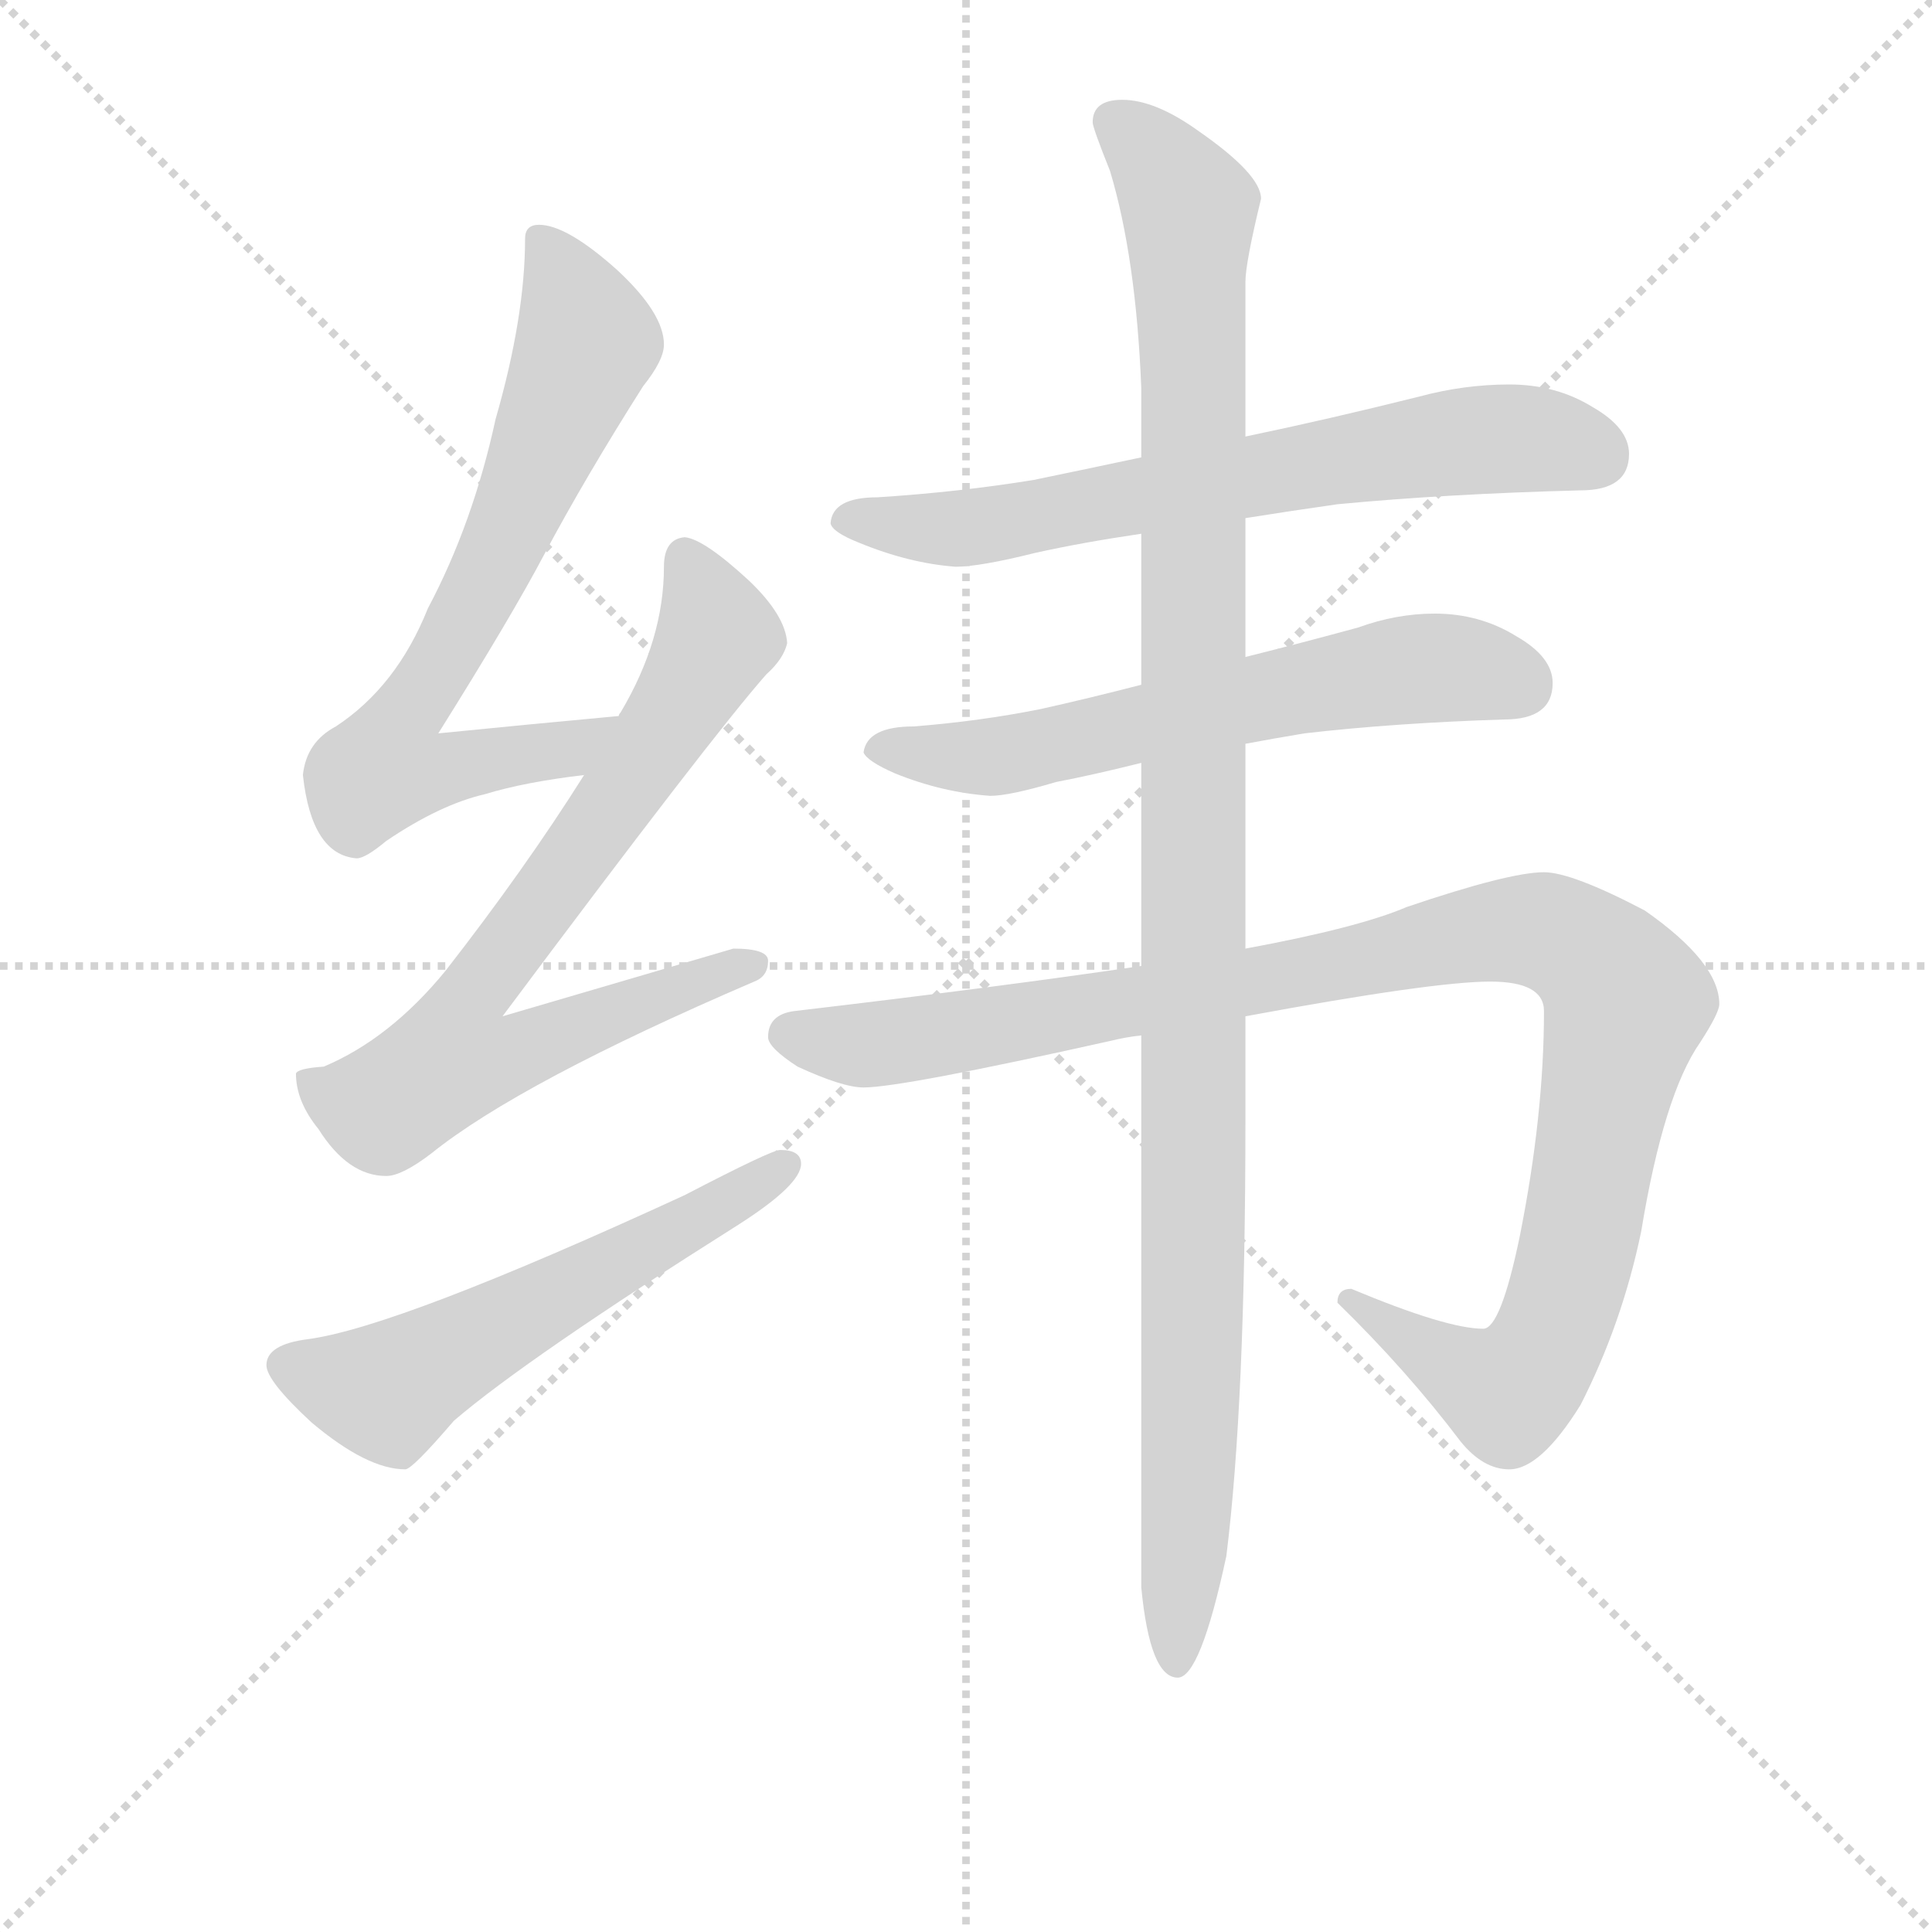 <svg version="1.1" viewBox="0 0 1024 1024" xmlns="http://www.w3.org/2000/svg">
  <g stroke="lightgray" stroke-dasharray="1,1" stroke-width="1" transform="scale(4, 4)">
    <line x1="0" y1="0" x2="256" y2="256"></line>
    <line x1="256" y1="0" x2="0" y2="256"></line>
    <line x1="128" y1="0" x2="128" y2="256"></line>
    <line x1="0" y1="128" x2="256" y2="128"></line>
  </g>
<g transform="scale(0.92, -0.92) translate(60, -900)">
   <style type="text/css">
    @keyframes keyframes0 {
      from {
       stroke: blue;
       stroke-dashoffset: 725;
       stroke-width: 128;
       }
       70% {
       animation-timing-function: step-end;
       stroke: blue;
       stroke-dashoffset: 0;
       stroke-width: 128;
       }
       to {
       stroke: black;
       stroke-width: 1024;
       }
       }
       #make-me-a-hanzi-animation-0 {
         animation: keyframes0 0.84s both;
         animation-delay: 0s;
         animation-timing-function: linear;
       }
    @keyframes keyframes1 {
      from {
       stroke: blue;
       stroke-dashoffset: 778;
       stroke-width: 128;
       }
       72% {
       animation-timing-function: step-end;
       stroke: blue;
       stroke-dashoffset: 0;
       stroke-width: 128;
       }
       to {
       stroke: black;
       stroke-width: 1024;
       }
       }
       #make-me-a-hanzi-animation-1 {
         animation: keyframes1 0.883s both;
         animation-delay: 0.84s;
         animation-timing-function: linear;
       }
    @keyframes keyframes2 {
      from {
       stroke: blue;
       stroke-dashoffset: 580;
       stroke-width: 128;
       }
       65% {
       animation-timing-function: step-end;
       stroke: blue;
       stroke-dashoffset: 0;
       stroke-width: 128;
       }
       to {
       stroke: black;
       stroke-width: 1024;
       }
       }
       #make-me-a-hanzi-animation-2 {
         animation: keyframes2 0.722s both;
         animation-delay: 1.723s;
         animation-timing-function: linear;
       }
    @keyframes keyframes3 {
      from {
       stroke: blue;
       stroke-dashoffset: 696;
       stroke-width: 128;
       }
       69% {
       animation-timing-function: step-end;
       stroke: blue;
       stroke-dashoffset: 0;
       stroke-width: 128;
       }
       to {
       stroke: black;
       stroke-width: 1024;
       }
       }
       #make-me-a-hanzi-animation-3 {
         animation: keyframes3 0.816s both;
         animation-delay: 2.445s;
         animation-timing-function: linear;
       }
    @keyframes keyframes4 {
      from {
       stroke: blue;
       stroke-dashoffset: 634;
       stroke-width: 128;
       }
       67% {
       animation-timing-function: step-end;
       stroke: blue;
       stroke-dashoffset: 0;
       stroke-width: 128;
       }
       to {
       stroke: black;
       stroke-width: 1024;
       }
       }
       #make-me-a-hanzi-animation-4 {
         animation: keyframes4 0.766s both;
         animation-delay: 3.262s;
         animation-timing-function: linear;
       }
    @keyframes keyframes5 {
      from {
       stroke: blue;
       stroke-dashoffset: 1105;
       stroke-width: 128;
       }
       78% {
       animation-timing-function: step-end;
       stroke: blue;
       stroke-dashoffset: 0;
       stroke-width: 128;
       }
       to {
       stroke: black;
       stroke-width: 1024;
       }
       }
       #make-me-a-hanzi-animation-5 {
         animation: keyframes5 1.149s both;
         animation-delay: 4.028s;
         animation-timing-function: linear;
       }
    @keyframes keyframes6 {
      from {
       stroke: blue;
       stroke-dashoffset: 1160;
       stroke-width: 128;
       }
       79% {
       animation-timing-function: step-end;
       stroke: blue;
       stroke-dashoffset: 0;
       stroke-width: 128;
       }
       to {
       stroke: black;
       stroke-width: 1024;
       }
       }
       #make-me-a-hanzi-animation-6 {
         animation: keyframes6 1.194s both;
         animation-delay: 5.177s;
         animation-timing-function: linear;
       }
</style>
<path d="M 296.5 487.5 Q 242.5 482.5 192.5 477.5 Q 234.5 544.5 253.5 580.5 Q 277.5 625.5 310.5 677.5 Q 322.5 692.5 322.5 701.5 Q 322.5 719.5 295.5 744.5 Q 266.5 770.5 250.5 770.5 Q 242.5 770.5 242.5 762.5 Q 242.5 717.5 225.5 658.5 Q 212.5 598.5 186.5 549.5 Q 168.5 504.5 133.5 481.5 Q 116.5 472.5 114.5 453.5 Q 119.5 407.5 145.5 405.5 Q 150.5 405.5 162.5 415.5 Q 193.5 436.5 219.5 442.5 Q 242.5 449.5 276.5 453.5 C 306.5 457.5 326.5 490.5 296.5 487.5 Z" fill="lightgray"></path> 
<path d="M 334.5 590.5 Q 322.5 589.5 322.5 573.5 Q 322.5 531.5 297.5 489.5 Q 296.5 488.5 296.5 487.5 L 276.5 453.5 Q 242.5 399.5 196.5 340.5 Q 164.5 301.5 126.5 285.5 Q 111.5 284.5 110.5 281.5 Q 110.5 265.5 123.5 249.5 Q 140.5 222.5 162.5 222.5 Q 171.5 222.5 188.5 235.5 Q 239.5 276.5 374.5 334.5 Q 382.5 337.5 382.5 346.5 Q 382.5 353.5 362.5 353.5 Q 355.5 351.5 229.5 314.5 Q 350.5 476.5 381.5 511.5 Q 391.5 520.5 393.5 529.5 Q 392.5 545.5 371.5 565.5 Q 345.5 589.5 334.5 590.5 Z" fill="lightgray"></path> 
<path d="M 389.5 237.5 Q 384.5 237.5 334.5 211.5 Q 169.5 135.5 117.5 128.5 Q 93.5 125.5 93.5 113.5 Q 93.5 104.5 119.5 80.5 Q 151.5 53.5 173.5 53.5 Q 177.5 53.5 201.5 81.5 Q 243.5 117.5 365.5 194.5 Q 401.5 217.5 401.5 229.5 Q 401.5 237.5 389.5 237.5 Z" fill="lightgray"></path> 
<path d="M 657.5 601.5 Q 682.5 605.5 710.5 609.5 Q 773.5 615.5 850.5 617.5 Q 878.5 617.5 878.5 638.5 Q 878.5 653.5 857.5 665.5 Q 836.5 678.5 809.5 678.5 Q 783.5 678.5 757.5 671.5 Q 705.5 658.5 657.5 648.5 L 597.5 636.5 Q 564.5 629.5 535.5 623.5 Q 492.5 616.5 445.5 613.5 Q 419.5 613.5 418.5 598.5 Q 419.5 593.5 434.5 587.5 Q 463.5 575.5 490.5 573.5 Q 504.5 573.5 536.5 581.5 Q 563.5 587.5 597.5 592.5 L 657.5 601.5 Z" fill="lightgray"></path> 
<path d="M 657.5 471.5 Q 673.5 474.5 691.5 477.5 Q 743.5 483.5 806.5 485.5 Q 834.5 485.5 834.5 506.5 Q 834.5 521.5 813.5 533.5 Q 792.5 546.5 766.5 546.5 Q 744.5 546.5 722.5 538.5 Q 689.5 529.5 657.5 521.5 L 597.5 505.5 Q 566.5 497.5 539.5 491.5 Q 504.5 484.5 466.5 481.5 Q 439.5 481.5 437.5 466.5 Q 439.5 461.5 455.5 454.5 Q 482.5 443.5 510.5 441.5 Q 521.5 441.5 548.5 449.5 Q 569.5 453.5 597.5 460.5 L 657.5 471.5 Z" fill="lightgray"></path> 
<path d="M 829.5 397.5 Q 809.5 397.5 750.5 377.5 Q 722.5 365.5 657.5 353.5 L 597.5 343.5 Q 516.5 331.5 397.5 317.5 Q 382.5 315.5 382.5 302.5 Q 382.5 296.5 399.5 285.5 Q 425.5 273.5 437.5 273.5 Q 459.5 273.5 580.5 300.5 Q 588.5 302.5 597.5 303.5 L 657.5 314.5 Q 765.5 334.5 798.5 334.5 Q 829.5 334.5 829.5 317.5 Q 829.5 257.5 815.5 187.5 Q 804.5 134.5 794.5 134.5 Q 773.5 134.5 718.5 157.5 Q 710.5 157.5 710.5 149.5 Q 750.5 110.5 781.5 69.5 Q 794.5 53.5 809.5 53.5 Q 827.5 53.5 850.5 90.5 Q 874.5 137.5 885.5 190.5 Q 898.5 269.5 919.5 299.5 Q 930.5 316.5 930.5 321.5 Q 930.5 345.5 887.5 375.5 Q 845.5 397.5 829.5 397.5 Z" fill="lightgray"></path> 
<path d="M 657.5 353.5 L 657.5 471.5 L 657.5 521.5 L 657.5 601.5 L 657.5 648.5 L 657.5 737.5 Q 657.5 748.5 666.5 785.5 Q 666.5 799.5 630.5 824.5 Q 605.5 842.5 586.5 842.5 Q 569.5 842.5 569.5 829.5 Q 569.5 826.5 579.5 801.5 Q 594.5 751.5 597.5 676.5 L 597.5 636.5 L 597.5 592.5 L 597.5 505.5 L 597.5 460.5 L 597.5 343.5 L 597.5 303.5 L 597.5 -14.5 Q 602.5 -66.5 618.5 -66.5 Q 631.5 -66.5 646.5 3.5 Q 657.5 91.5 657.5 254.5 L 657.5 314.5 L 657.5 353.5 Z" fill="lightgray"></path> 
      <clipPath id="make-me-a-hanzi-clip-0">
      <path d="M 296.5 487.5 Q 242.5 482.5 192.5 477.5 Q 234.5 544.5 253.5 580.5 Q 277.5 625.5 310.5 677.5 Q 322.5 692.5 322.5 701.5 Q 322.5 719.5 295.5 744.5 Q 266.5 770.5 250.5 770.5 Q 242.5 770.5 242.5 762.5 Q 242.5 717.5 225.5 658.5 Q 212.5 598.5 186.5 549.5 Q 168.5 504.5 133.5 481.5 Q 116.5 472.5 114.5 453.5 Q 119.5 407.5 145.5 405.5 Q 150.5 405.5 162.5 415.5 Q 193.5 436.5 219.5 442.5 Q 242.5 449.5 276.5 453.5 C 306.5 457.5 326.5 490.5 296.5 487.5 Z" fill="lightgray"></path>
      </clipPath>
      <path clip-path="url(#make-me-a-hanzi-clip-0)" d="M 253.5 759.5 L 278.5 703.5 L 220.5 565.5 L 166.5 476.5 L 161.5 457.5 L 191.5 455.5 L 266.5 467.5 L 289.5 484.5 " fill="none" id="make-me-a-hanzi-animation-0" stroke-dasharray="597 1194" stroke-linecap="round"></path>

      <clipPath id="make-me-a-hanzi-clip-1">
      <path d="M 334.5 590.5 Q 322.5 589.5 322.5 573.5 Q 322.5 531.5 297.5 489.5 Q 296.5 488.5 296.5 487.5 L 276.5 453.5 Q 242.5 399.5 196.5 340.5 Q 164.5 301.5 126.5 285.5 Q 111.5 284.5 110.5 281.5 Q 110.5 265.5 123.5 249.5 Q 140.5 222.5 162.5 222.5 Q 171.5 222.5 188.5 235.5 Q 239.5 276.5 374.5 334.5 Q 382.5 337.5 382.5 346.5 Q 382.5 353.5 362.5 353.5 Q 355.5 351.5 229.5 314.5 Q 350.5 476.5 381.5 511.5 Q 391.5 520.5 393.5 529.5 Q 392.5 545.5 371.5 565.5 Q 345.5 589.5 334.5 590.5 Z" fill="lightgray"></path>
      </clipPath>
      <path clip-path="url(#make-me-a-hanzi-clip-1)" d="M 335.5 578.5 L 352.5 536.5 L 349.5 525.5 L 295.5 438.5 L 207.5 320.5 L 200.5 289.5 L 230.5 290.5 L 294.5 318.5 L 374.5 343.5 " fill="none" id="make-me-a-hanzi-animation-1" stroke-dasharray="650 1300" stroke-linecap="round"></path>

      <clipPath id="make-me-a-hanzi-clip-2">
      <path d="M 389.5 237.5 Q 384.5 237.5 334.5 211.5 Q 169.5 135.5 117.5 128.5 Q 93.5 125.5 93.5 113.5 Q 93.5 104.5 119.5 80.5 Q 151.5 53.5 173.5 53.5 Q 177.5 53.5 201.5 81.5 Q 243.5 117.5 365.5 194.5 Q 401.5 217.5 401.5 229.5 Q 401.5 237.5 389.5 237.5 Z" fill="lightgray"></path>
      </clipPath>
      <path clip-path="url(#make-me-a-hanzi-clip-2)" d="M 104.5 113.5 L 163.5 98.5 L 392.5 228.5 " fill="none" id="make-me-a-hanzi-animation-2" stroke-dasharray="452 904" stroke-linecap="round"></path>

      <clipPath id="make-me-a-hanzi-clip-3">
      <path d="M 657.5 601.5 Q 682.5 605.5 710.5 609.5 Q 773.5 615.5 850.5 617.5 Q 878.5 617.5 878.5 638.5 Q 878.5 653.5 857.5 665.5 Q 836.5 678.5 809.5 678.5 Q 783.5 678.5 757.5 671.5 Q 705.5 658.5 657.5 648.5 L 597.5 636.5 Q 564.5 629.5 535.5 623.5 Q 492.5 616.5 445.5 613.5 Q 419.5 613.5 418.5 598.5 Q 419.5 593.5 434.5 587.5 Q 463.5 575.5 490.5 573.5 Q 504.5 573.5 536.5 581.5 Q 563.5 587.5 597.5 592.5 L 657.5 601.5 Z" fill="lightgray"></path>
      </clipPath>
      <path clip-path="url(#make-me-a-hanzi-clip-3)" d="M 426.5 601.5 L 486.5 595.5 L 522.5 598.5 L 654.5 625.5 L 804.5 647.5 L 860.5 637.5 " fill="none" id="make-me-a-hanzi-animation-3" stroke-dasharray="568 1136" stroke-linecap="round"></path>

      <clipPath id="make-me-a-hanzi-clip-4">
      <path d="M 657.5 471.5 Q 673.5 474.5 691.5 477.5 Q 743.5 483.5 806.5 485.5 Q 834.5 485.5 834.5 506.5 Q 834.5 521.5 813.5 533.5 Q 792.5 546.5 766.5 546.5 Q 744.5 546.5 722.5 538.5 Q 689.5 529.5 657.5 521.5 L 597.5 505.5 Q 566.5 497.5 539.5 491.5 Q 504.5 484.5 466.5 481.5 Q 439.5 481.5 437.5 466.5 Q 439.5 461.5 455.5 454.5 Q 482.5 443.5 510.5 441.5 Q 521.5 441.5 548.5 449.5 Q 569.5 453.5 597.5 460.5 L 657.5 471.5 Z" fill="lightgray"></path>
      </clipPath>
      <path clip-path="url(#make-me-a-hanzi-clip-4)" d="M 444.5 468.5 L 512.5 463.5 L 761.5 515.5 L 816.5 505.5 " fill="none" id="make-me-a-hanzi-animation-4" stroke-dasharray="506 1012" stroke-linecap="round"></path>

      <clipPath id="make-me-a-hanzi-clip-5">
      <path d="M 829.5 397.5 Q 809.5 397.5 750.5 377.5 Q 722.5 365.5 657.5 353.5 L 597.5 343.5 Q 516.5 331.5 397.5 317.5 Q 382.5 315.5 382.5 302.5 Q 382.5 296.5 399.5 285.5 Q 425.5 273.5 437.5 273.5 Q 459.5 273.5 580.5 300.5 Q 588.5 302.5 597.5 303.5 L 657.5 314.5 Q 765.5 334.5 798.5 334.5 Q 829.5 334.5 829.5 317.5 Q 829.5 257.5 815.5 187.5 Q 804.5 134.5 794.5 134.5 Q 773.5 134.5 718.5 157.5 Q 710.5 157.5 710.5 149.5 Q 750.5 110.5 781.5 69.5 Q 794.5 53.5 809.5 53.5 Q 827.5 53.5 850.5 90.5 Q 874.5 137.5 885.5 190.5 Q 898.5 269.5 919.5 299.5 Q 930.5 316.5 930.5 321.5 Q 930.5 345.5 887.5 375.5 Q 845.5 397.5 829.5 397.5 Z" fill="lightgray"></path>
      </clipPath>
      <path clip-path="url(#make-me-a-hanzi-clip-5)" d="M 393.5 304.5 L 438.5 297.5 L 503.5 306.5 L 800.5 363.5 L 829.5 363.5 L 846.5 356.5 L 860.5 346.5 L 876.5 320.5 L 844.5 163.5 L 823.5 112.5 L 806.5 98.5 L 733.5 138.5 L 727.5 149.5 L 720.5 147.5 " fill="none" id="make-me-a-hanzi-animation-5" stroke-dasharray="977 1954" stroke-linecap="round"></path>

      <clipPath id="make-me-a-hanzi-clip-6">
      <path d="M 657.5 353.5 L 657.5 471.5 L 657.5 521.5 L 657.5 601.5 L 657.5 648.5 L 657.5 737.5 Q 657.5 748.5 666.5 785.5 Q 666.5 799.5 630.5 824.5 Q 605.5 842.5 586.5 842.5 Q 569.5 842.5 569.5 829.5 Q 569.5 826.5 579.5 801.5 Q 594.5 751.5 597.5 676.5 L 597.5 636.5 L 597.5 592.5 L 597.5 505.5 L 597.5 460.5 L 597.5 343.5 L 597.5 303.5 L 597.5 -14.5 Q 602.5 -66.5 618.5 -66.5 Q 631.5 -66.5 646.5 3.5 Q 657.5 91.5 657.5 254.5 L 657.5 314.5 L 657.5 353.5 Z" fill="lightgray"></path>
      </clipPath>
      <path clip-path="url(#make-me-a-hanzi-clip-6)" d="M 583.5 829.5 L 608.5 806.5 L 625.5 779.5 L 628.5 205.5 L 617.5 -58.5 " fill="none" id="make-me-a-hanzi-animation-6" stroke-dasharray="1032 2064" stroke-linecap="round"></path>

</g>
</svg>
